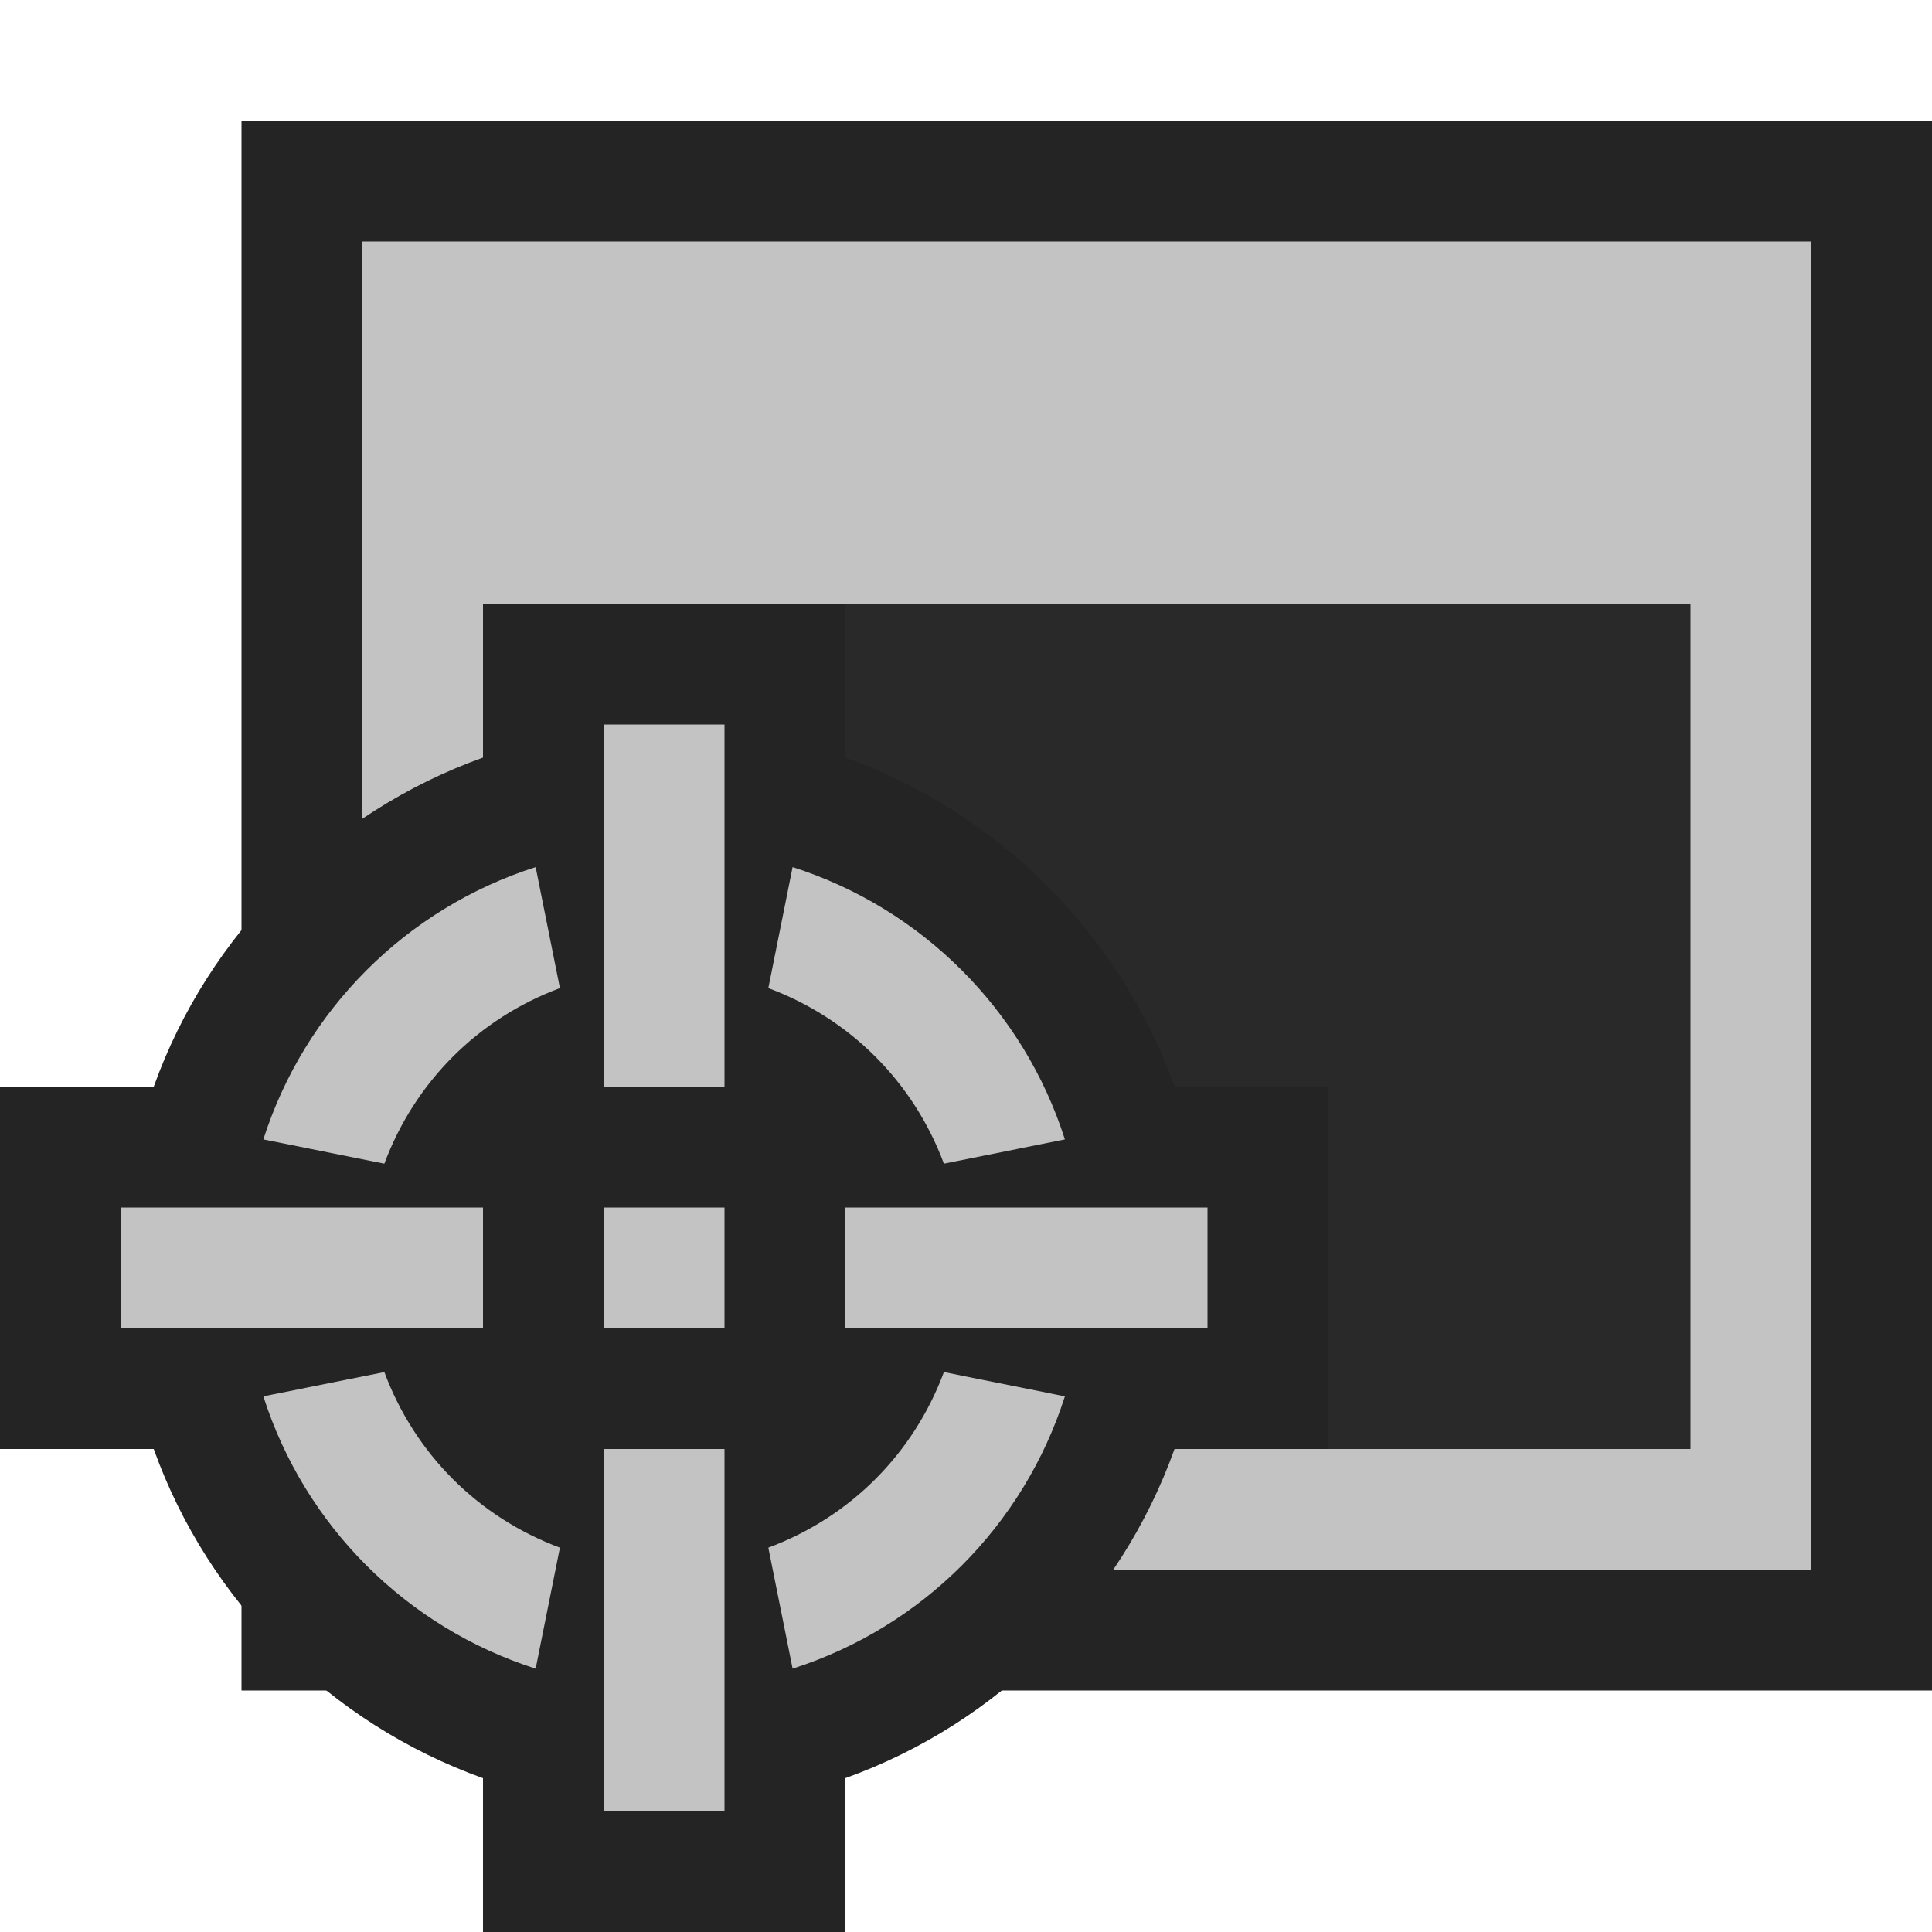 <svg ti:v='1' width='16' height='16' viewBox='0,0,16,16' xmlns='http://www.w3.org/2000/svg' xmlns:ti='urn:schemas-jetbrains-com:tisvg'><g><path fill-rule='evenodd' d='M0,0L16,0L16,16L0,16Z' fill='#FFFFFF' opacity='0'/><path fill-rule='evenodd' d='M16,14L2,14L2,1L16,1L16,14Z' fill='#242424'/><path fill-rule='evenodd' d='M3,13L15,13L15,5L3,5L3,13Z' fill='#C3C3C3'/><path fill-rule='evenodd' d='M14,12L4,12L4,5L14,5L14,12Z' fill='#292929'/><path fill-rule='evenodd' d='M15,5L3,5L3,2L15,2L15,5Z' fill='#C3C3C3'/><path fill-rule='evenodd' d='M4,16L4,14.726C2.735,14.273,1.726,13.265,1.273,12L0,12L0,9L1.273,9C1.726,7.735,2.735,6.727,4,6.274L4,5L7,5L7,6.274C8.265,6.727,9.274,7.735,9.727,9L11,9L11,12L9.727,12C9.274,13.265,8.265,14.273,7,14.726L7,16L4,16Z' fill='#242424'/><path fill-rule='evenodd' d='M6,10L5,10L5,11L6,11M5,12L5,12.95L5,13.95L5,15L6,15L6,13.95L6,12.95L6,12M8.95,10L7.95,10L7,10L7,11L7.95,11L8.95,11L10,11L10,10M6,9L6,8.05L6,7.05L6,6L5,6L5,7.05L5,8.05L5,9M4,10L3.05,10L2.05,10L1,10L1,11L2.05,11L3.05,11L4,11M4.637,12.817C3.96,12.565,3.435,12.04,3.183,11.363L2.181,11.564C2.523,12.635,3.365,13.477,4.436,13.819M6.363,8.183C7.04,8.435,7.565,8.96,7.817,9.637L8.819,9.436C8.477,8.365,7.635,7.523,6.564,7.181M3.183,9.637C3.435,8.96,3.96,8.435,4.637,8.183L4.436,7.181C3.365,7.523,2.523,8.365,2.181,9.436M8.819,11.564C8.477,12.635,7.635,13.477,6.564,13.819L6.363,12.817C7.04,12.565,7.565,12.04,7.817,11.363L8.819,11.564Z' fill='#C3C3C3'/></g></svg>